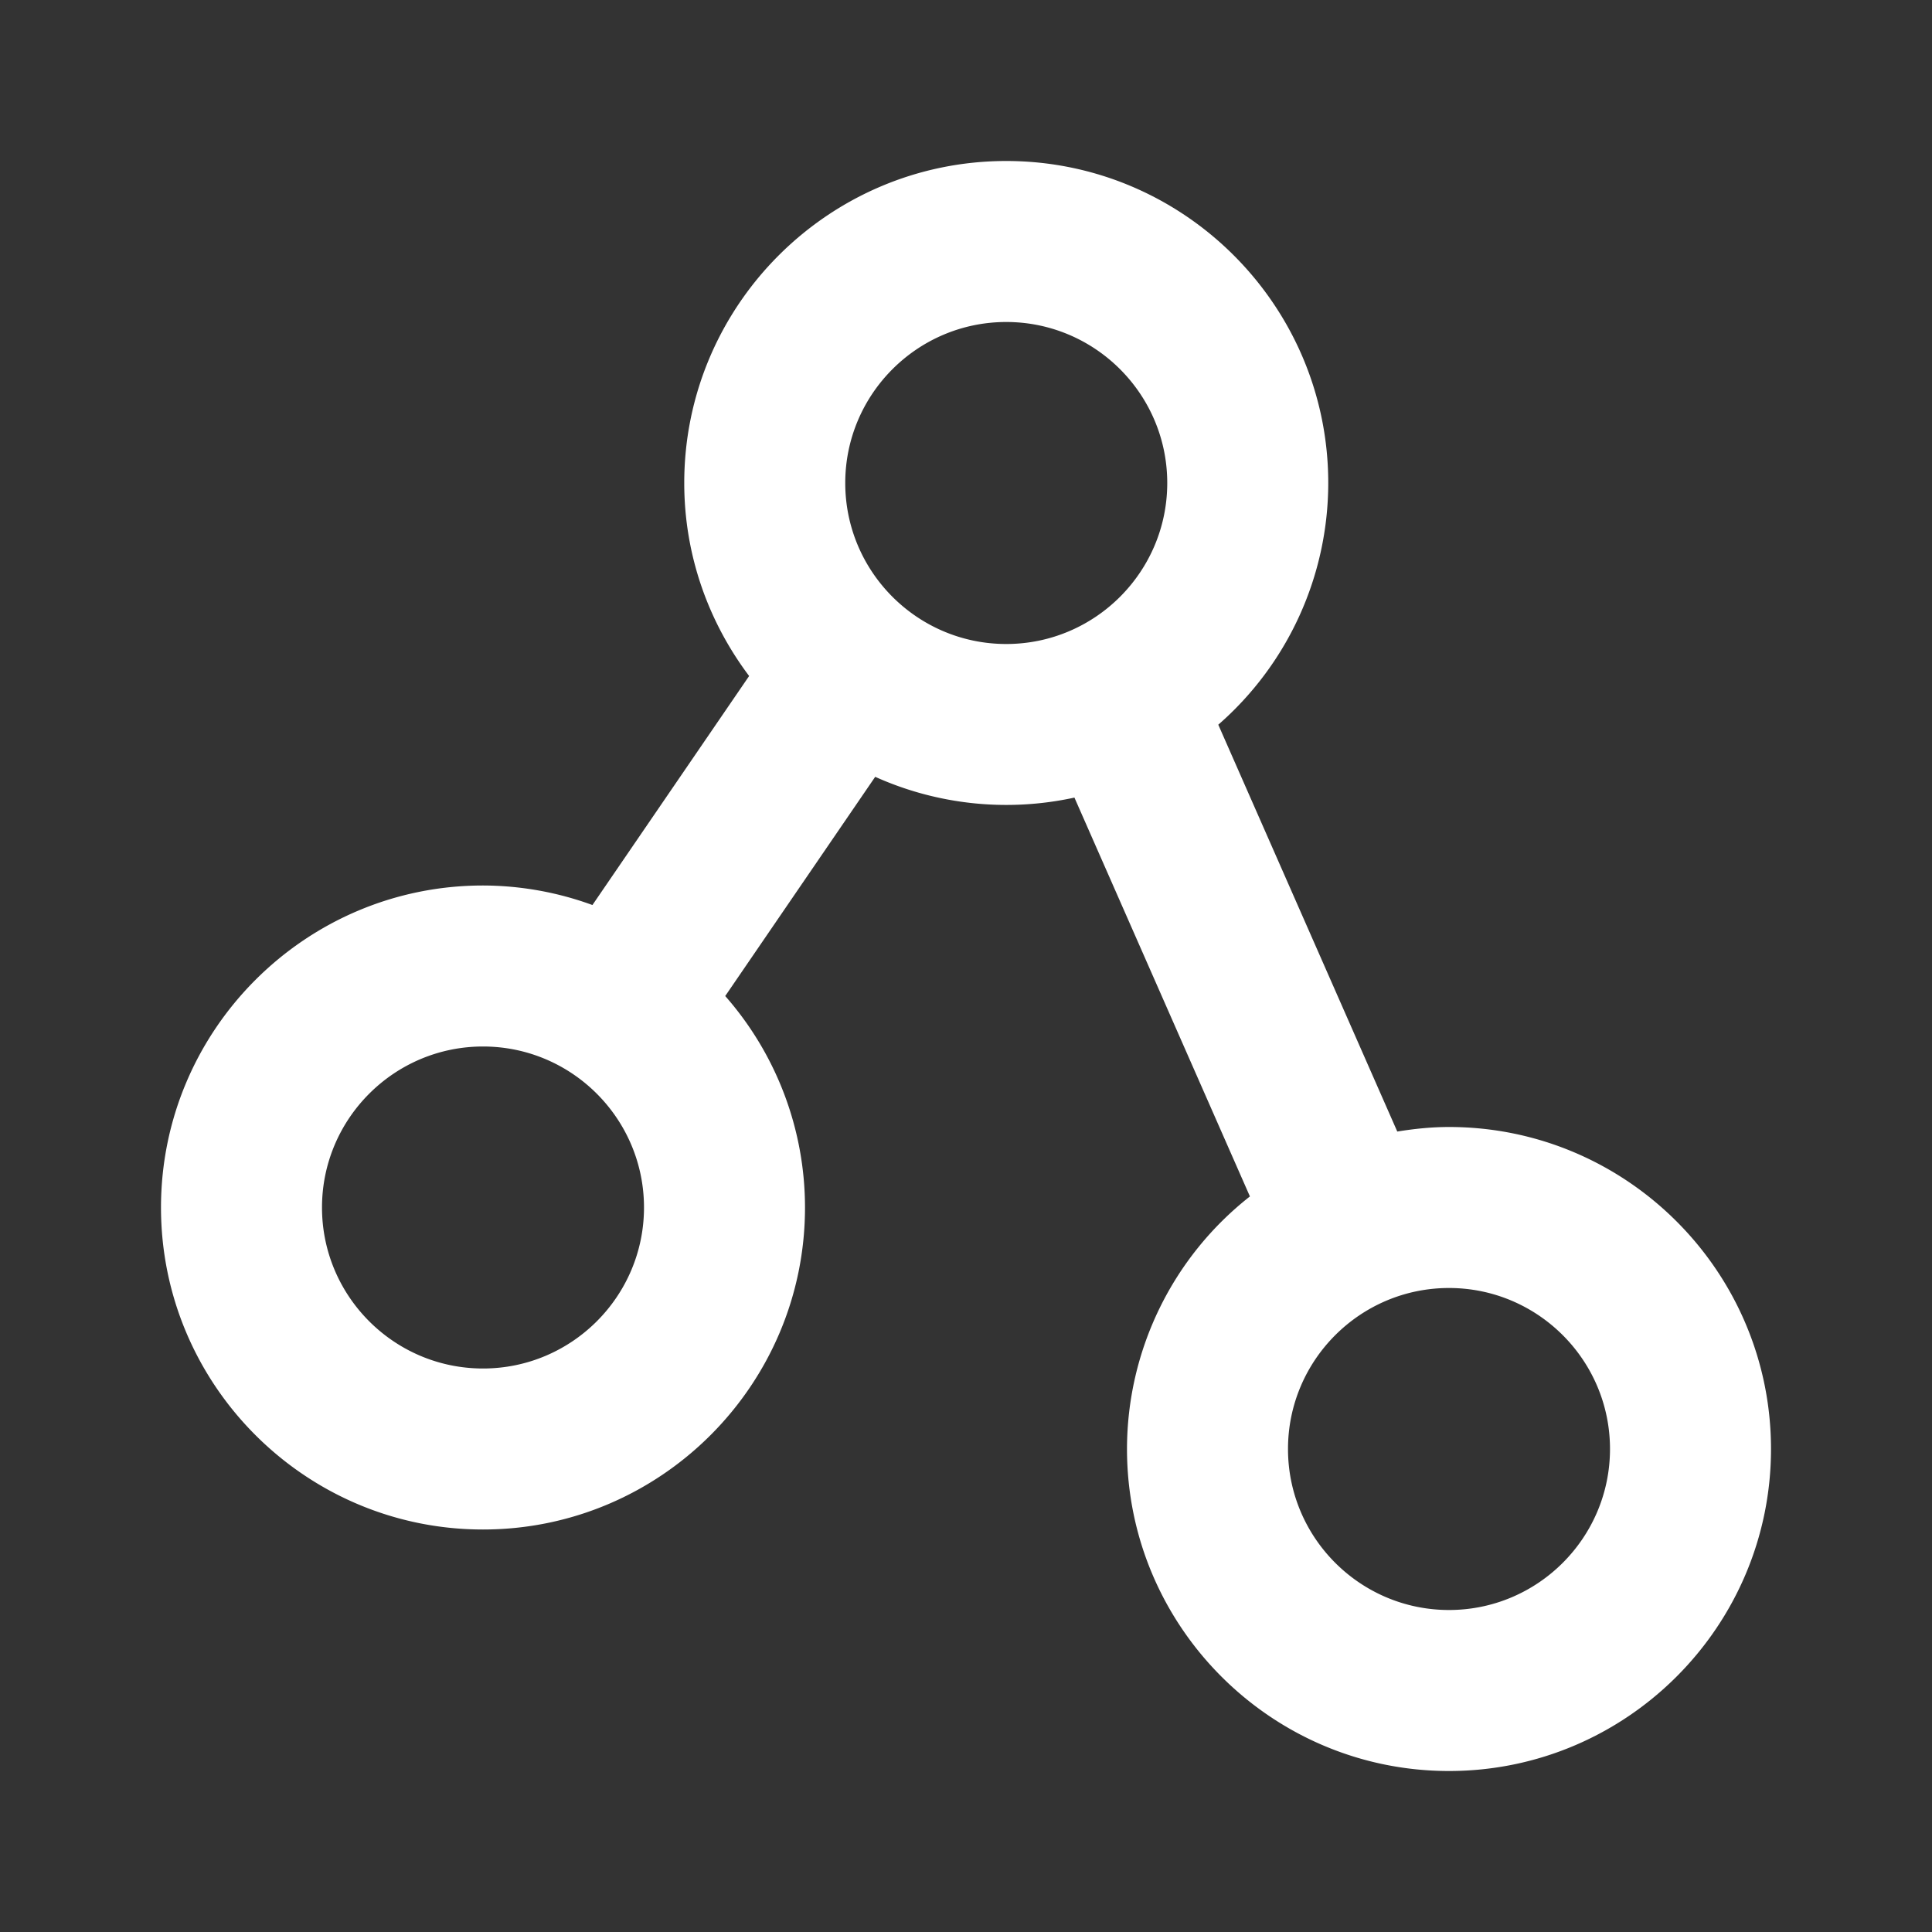 <!DOCTYPE svg PUBLIC "-//W3C//DTD SVG 1.1//EN" "http://www.w3.org/Graphics/SVG/1.1/DTD/svg11.dtd">
<!-- Uploaded to: SVG Repo, www.svgrepo.com, Transformed by: SVG Repo Mixer Tools -->
<svg fill="#ffffff" width="800px" height="800px" viewBox="0 0 48 48" xmlns="http://www.w3.org/2000/svg" style="enable-background:new 0 0 48 48" xml:space="preserve">
<rect x="0" y="0" width="48" height="48" fill="#333333" stroke="none"/>
<g id="SVGRepo_bgCarrier" stroke-width="0"/>
<g id="SVGRepo_tracerCarrier" stroke-linecap="round" stroke-linejoin="round"/>
<g id="SVGRepo_iconCarrier">
<path style="fill:none" d="M0 0h48v48H0z"/>
<path d="M36 28c-.438 0-.866.045-1.285.113l-4.447-10.108A7.976 7.976 0 0 0 33 12c0-4.411-3.589-8-8-8s-8 3.589-8 8c0 1.8.605 3.457 1.612 4.795l-3.893 5.69A7.968 7.968 0 0 0 12 22c-4.411 0-8 3.589-8 8s3.589 8 8 8 8-3.589 8-8a7.961 7.961 0 0 0-1.982-5.254l3.726-5.446a7.944 7.944 0 0 0 4.95.516l4.36 9.909A7.983 7.983 0 0 0 28 36c0 4.411 3.589 8 8 8s8-3.589 8-8-3.589-8-8-8zm-24 6c-2.206 0-4-1.794-4-4s1.794-4 4-4 4 1.794 4 4-1.794 4-4 4zm9-22c0-2.206 1.794-4 4-4s4 1.794 4 4-1.794 4-4 4-4-1.794-4-4zm15 28c-2.206 0-4-1.794-4-4s1.794-4 4-4 4 1.794 4 4-1.794 4-4 4z"/>
</g>
</svg>